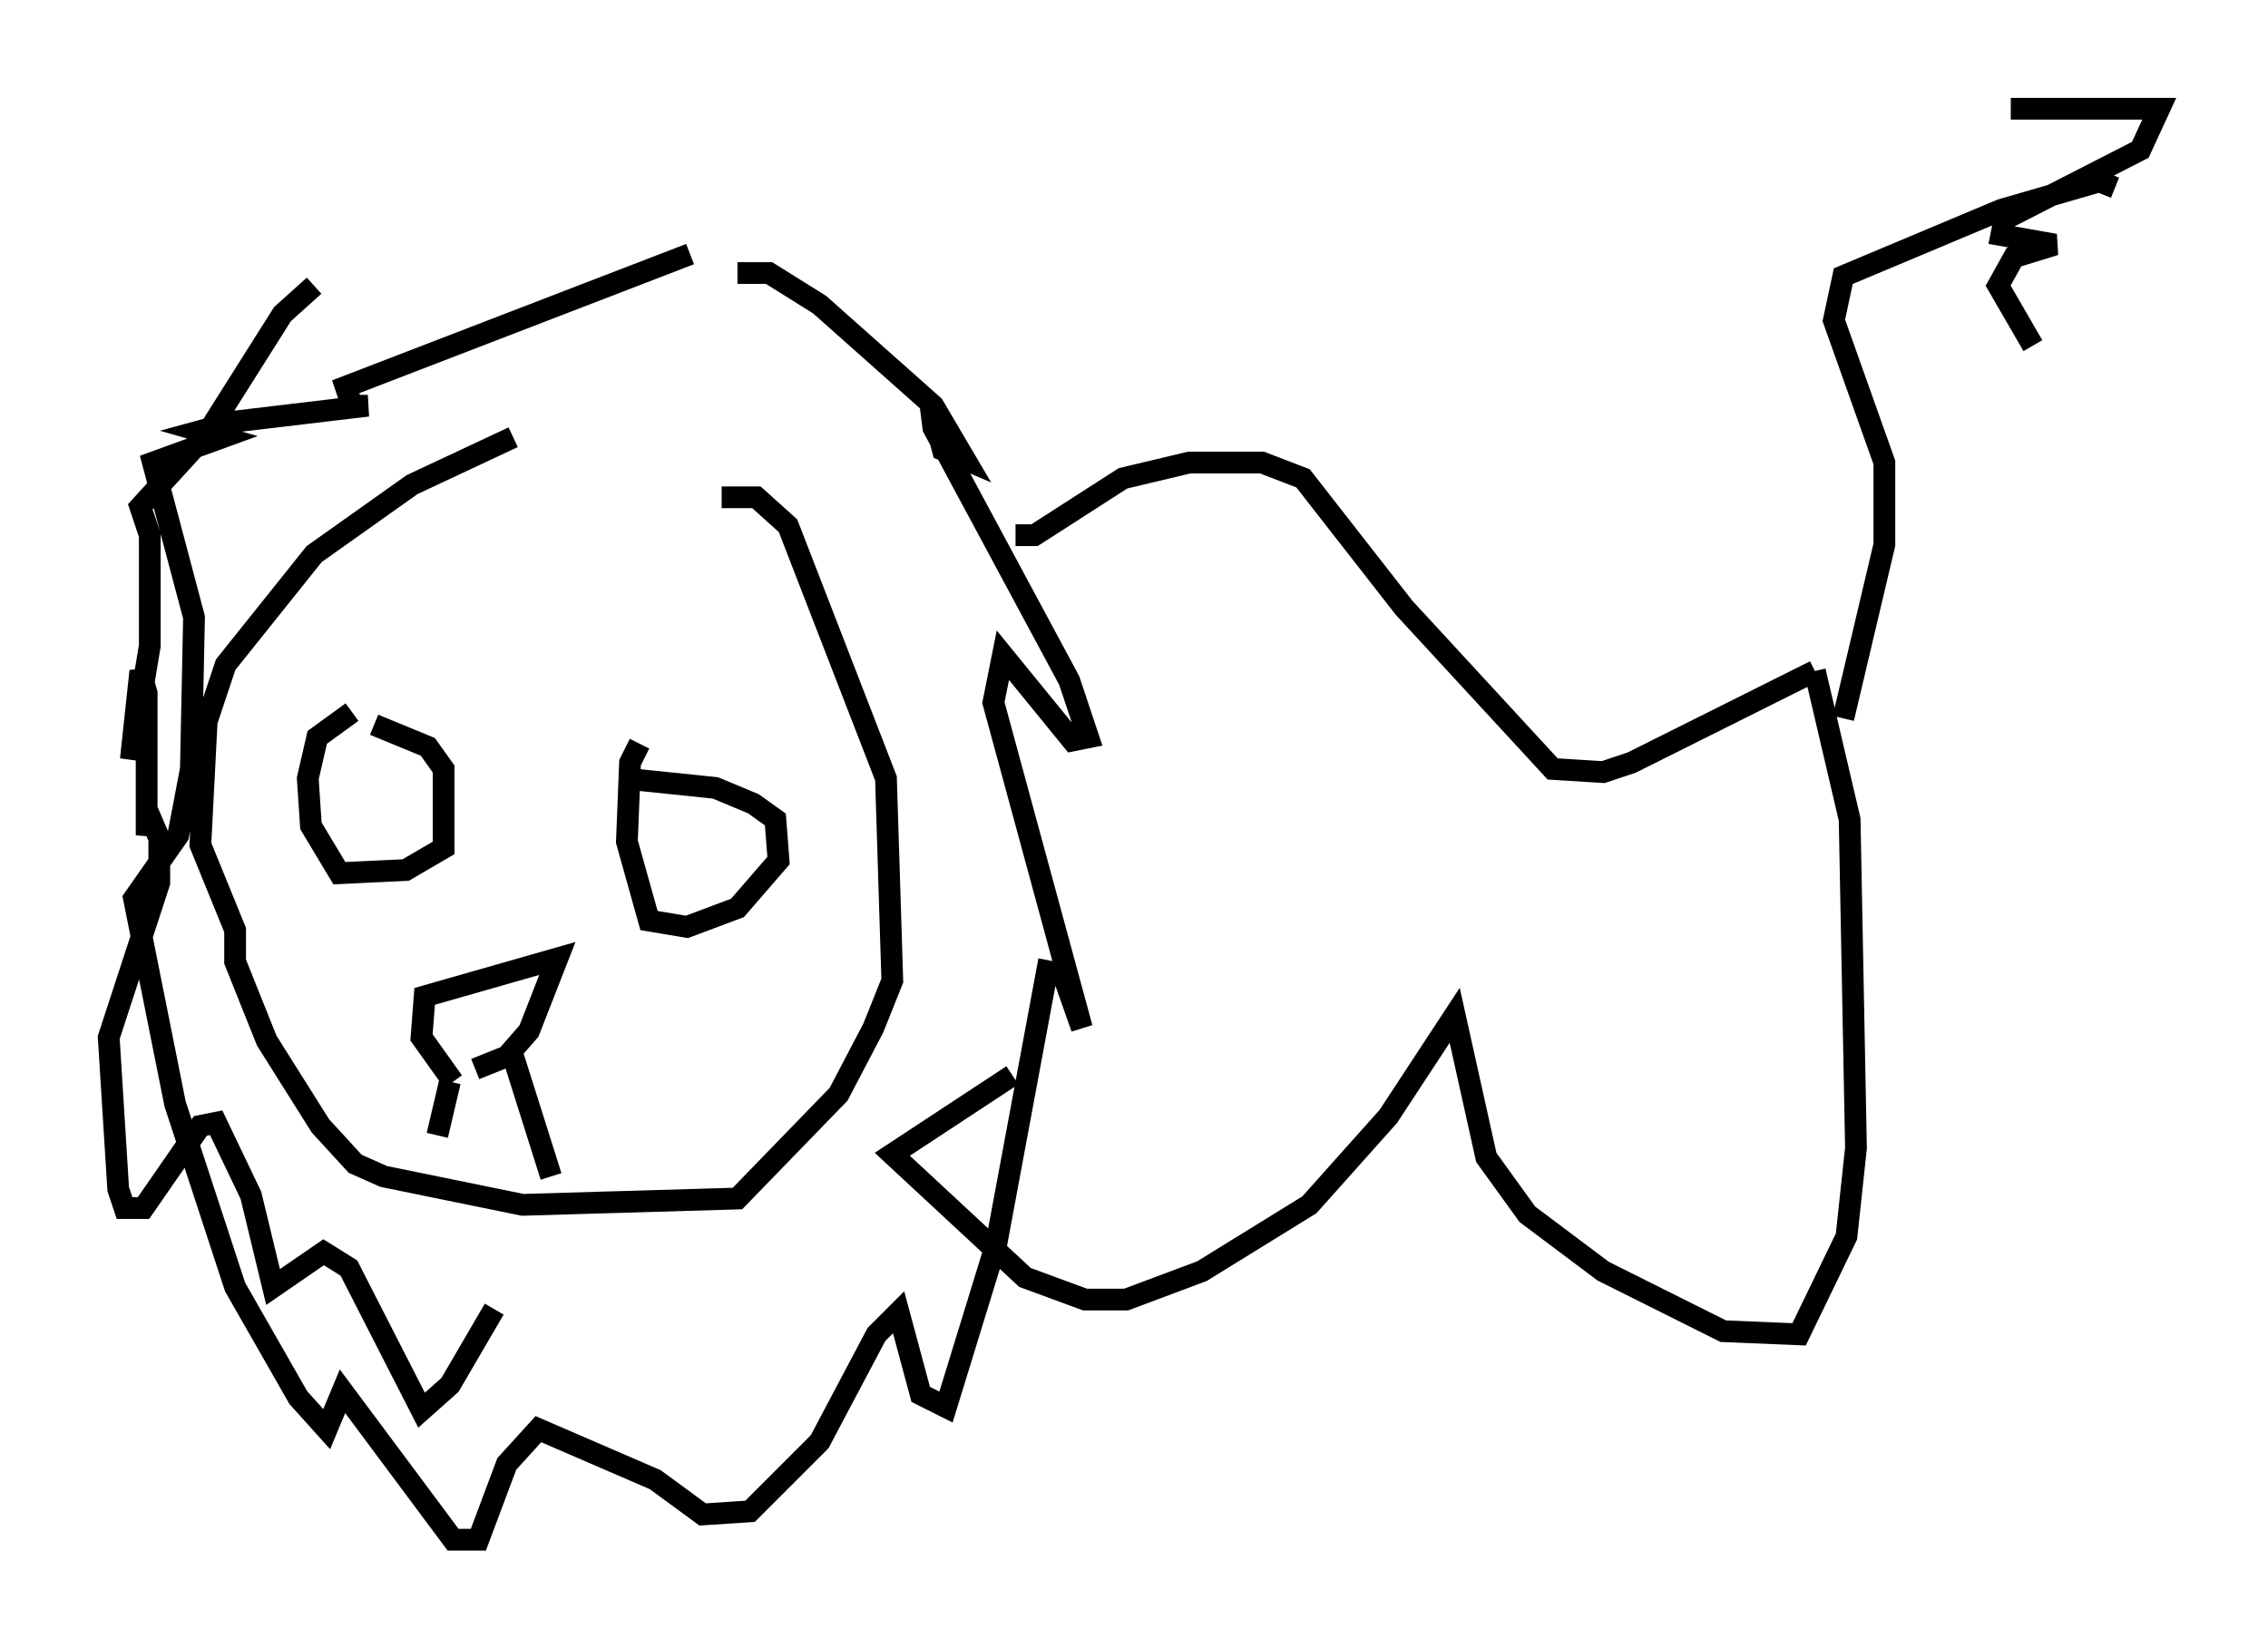 <?xml version="1.0" encoding="utf-8" ?>
<svg baseProfile="full" height="75.799" version="1.1" width="104.268" xmlns="http://www.w3.org/2000/svg" xmlns:ev="http://www.w3.org/2001/xml-events" xmlns:xlink="http://www.w3.org/1999/xlink"><defs /><rect fill="white" height="75.799" width="104.268" x="0" y="0" /><path d="M25.626, 20.106 m-2.034, 0.0 l-4.648, 2.179 -4.503, 3.196 l-4.067, 5.084 -0.872, 2.615 l-0.291, 5.665 1.598, 3.922 l0.0, 1.453 1.453, 3.631 l2.469, 3.922 1.598, 1.743 l1.307, 0.581 6.391, 1.307 l9.877, -0.291 4.648, -4.793 l1.598, -3.05 0.872, -2.179 l-0.291, -9.296 -4.503, -11.62 l-1.453, -1.307 -1.598, 0.0 m-12.492, 26.871 l-0.581, 2.469 m3.486, -3.631 l1.743, 5.52 m-3.486, -4.939 l1.453, -0.581 1.017, -1.162 l1.307, -3.341 -6.101, 1.743 l-0.145, 1.888 1.453, 2.034 m8.57, -15.542 l-0.436, 0.872 -0.145, 3.631 l1.017, 3.631 1.743, 0.291 l2.324, -0.872 1.888, -2.179 l-0.145, -1.888 -1.017, -0.726 l-1.743, -0.726 -4.212, -0.436 m-12.492, -3.05 l-1.598, 1.162 -0.436, 1.888 l0.145, 2.179 1.307, 2.179 l3.05, -0.145 1.743, -1.017 l0.0, -3.631 -0.726, -1.017 l-2.469, -1.017 m16.704, -20.771 l1.453, 0.0 2.324, 1.453 l5.229, 4.648 1.453, 2.469 l-1.017, -0.436 -0.581, -2.179 l0.145, 1.162 6.246, 11.62 l0.872, 2.615 -0.726, 0.145 l-3.196, -3.922 -0.436, 2.179 l4.067, 14.961 -0.872, -2.469 l-0.726, -0.145 -2.324, 12.492 l-2.324, 7.553 -1.162, -0.581 l-1.017, -3.777 -1.017, 1.017 l-2.615, 4.939 -3.196, 3.196 l-2.179, 0.145 -2.179, -1.598 l-5.374, -2.324 -1.453, 1.598 l-1.307, 3.486 -1.162, 0.0 l-5.084, -6.827 -0.726, 1.743 l-1.307, -1.453 -2.905, -5.084 l-2.76, -8.425 -1.888, -9.441 l2.034, -2.905 0.581, -3.05 l0.145, -6.972 -1.888, -7.117 l3.196, -1.162 -1.017, -0.291 l1.598, -0.436 6.101, -0.726 l-0.726, 0.0 -0.291, -0.872 l15.832, -6.101 m-17.285, 1.453 l-1.453, 1.307 -3.486, 5.52 l-3.05, 3.341 0.436, 1.307 l0.0, 5.084 -0.872, 5.229 l0.436, -4.067 0.291, 1.017 l0.0, 6.536 0.145, -0.872 l0.436, 1.017 0.0, 2.034 l-2.324, 7.117 0.436, 6.972 l0.291, 0.872 0.872, 0.0 l2.615, -3.777 0.726, -0.145 l1.598, 3.341 1.017, 4.212 l2.324, -1.598 1.162, 0.726 l3.341, 6.536 1.307, -1.162 l2.034, -3.486 m23.966, -35.587 l0.872, 0.0 4.067, -2.615 l3.05, -0.726 3.341, 0.0 l1.888, 0.726 4.648, 5.955 l6.827, 7.408 2.324, 0.145 l1.307, -0.436 8.425, -4.212 m0.0, 0.0 l1.598, 6.827 0.291, 15.106 l-0.436, 4.067 -2.179, 4.503 l-3.486, -0.145 -5.52, -2.76 l-3.486, -2.615 -1.888, -2.615 l-1.453, -6.536 -3.05, 4.648 l-3.631, 4.067 -4.939, 3.05 l-3.486, 1.307 -1.888, 0.0 l-2.76, -1.017 -6.101, -5.665 l5.52, -3.631 m38.201, -16.413 l1.888, -7.989 0.0, -3.777 l-2.324, -6.536 0.436, -2.034 l7.263, -3.05 4.503, -1.307 l0.726, 0.291 m-4.793, -3.631 l6.827, 0.0 -0.872, 1.888 l-6.246, 3.196 -0.145, 0.726 l2.469, 0.436 -1.888, 0.581 l-0.726, 1.307 1.598, 2.76 " fill="none" stroke="black" stroke-width="1" /></svg>